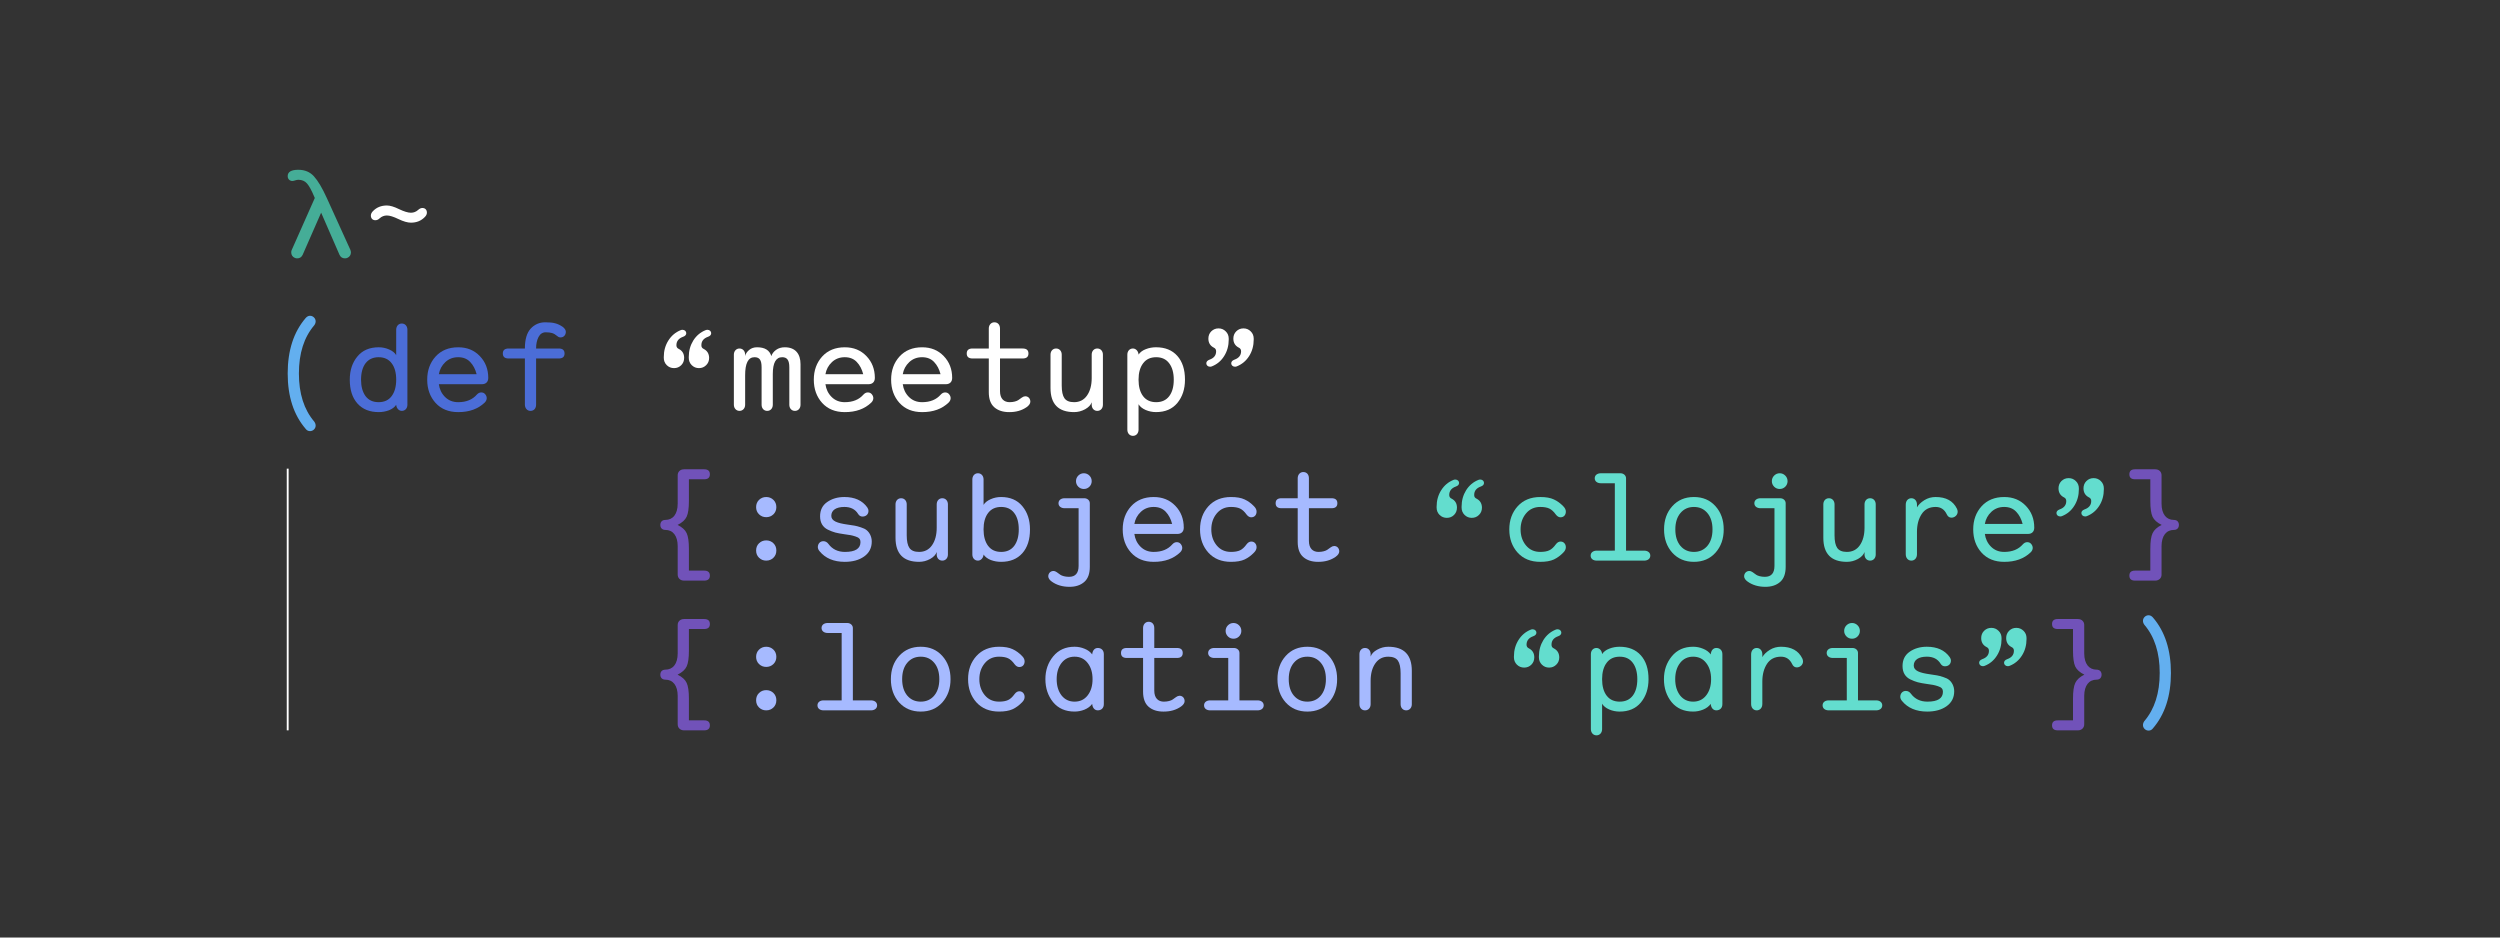<?xml version="1.0" encoding="utf-8"?>
<!-- Generator: Adobe Illustrator 16.0.0, SVG Export Plug-In . SVG Version: 6.00 Build 0)  -->
<!DOCTYPE svg PUBLIC "-//W3C//DTD SVG 1.1//EN" "http://www.w3.org/Graphics/SVG/1.1/DTD/svg11.dtd">
<svg version="1.1" id="Layer_1" xmlns="http://www.w3.org/2000/svg" xmlns:xlink="http://www.w3.org/1999/xlink" x="0px" y="0px"
	 width="800px" height="300px" viewBox="0 0 800 300" enable-background="new 0 0 800 300" xml:space="preserve">
<rect x="0" y="0" width="800" height="300" fill="#333333" stroke="none"/>
<rect x="91.762" y="149.968" fill="#FFFFFF" width="0.597" height="83.742"/>
<path fill="#45AD97" d="M95.453,54.33c2.086,0,3.764,0.702,5.031,2.125c1.267,1.403,2.632,3.685,4.075,6.863l7.584,16.689
	c0.097,0.333,0.156,0.566,0.156,0.722c0,0.838-0.39,1.443-1.15,1.793c-0.215,0.098-0.468,0.156-0.76,0.156
	c-0.819,0-1.404-0.39-1.755-1.151l-5.869-13.472l-5.908,13.472c-0.351,0.761-0.935,1.151-1.755,1.151
	c-0.292,0-0.545-0.059-0.76-0.156c-0.76-0.332-1.15-0.936-1.15-1.793c0-0.273,0.059-0.507,0.156-0.722l7.389-16.65l-0.214-0.487
	c-0.839-2.008-1.619-3.412-2.3-4.171c-0.683-0.781-1.599-1.171-2.77-1.171c-0.624,0-1.403,0.39-1.871,0.39
	c-0.859,0-1.521-0.604-1.521-1.56C92.061,55.012,93.191,54.33,95.453,54.33z"/>
<path fill="#FFFFFF" d="M120.117,70.474c-0.858,0-1.443-0.565-1.443-1.482c0-0.507,0.234-0.995,0.683-1.443
	c1.151-1.189,2.632-1.794,4.445-1.794c1.014,0,2.32,0.391,3.899,1.17c1.599,0.761,2.866,1.15,3.802,1.15
	c0.876,0,1.657-0.311,2.319-0.916c0.449-0.409,0.897-0.604,1.345-0.604c0.858,0,1.443,0.566,1.443,1.482
	c0,0.507-0.233,0.975-0.682,1.423c-1.15,1.189-2.613,1.794-4.426,1.794c-1.092,0-2.418-0.391-3.998-1.15
	c-1.579-0.761-2.807-1.15-3.704-1.15c-0.877,0-1.657,0.312-2.32,0.916C121.053,70.278,120.604,70.474,120.117,70.474z"/>
<path fill="#63AFEF" d="M99.216,101.049c0.955,0,1.793,0.819,1.793,1.775c0,0.448-0.156,0.876-0.448,1.267
	c-3.275,3.841-4.913,8.968-4.913,15.422c0,6.434,1.638,11.562,4.913,15.403c0.292,0.41,0.448,0.838,0.448,1.287
	c0,0.955-0.838,1.755-1.793,1.755c-0.566,0-1.034-0.234-1.404-0.722c-3.841-4.465-5.752-10.373-5.752-17.723
	c0-7.351,1.911-13.277,5.752-17.743C98.241,101.283,98.709,101.049,99.216,101.049z"/>
<path fill="#4B6DD7" d="M114.385,129.125c-1.638-1.833-2.457-4.367-2.457-7.624c0-3.002,0.818-5.478,2.438-7.428
	c1.618-1.969,3.899-2.945,6.823-2.945c1.17,0,2.281,0.234,3.333,0.703c1.053,0.448,1.814,1.053,2.263,1.812v-8.149
	c0-1.111,0.721-1.969,1.794-1.969c1.072,0,1.793,0.858,1.793,1.969v24.04c0,1.111-0.721,1.949-1.793,1.949
	c-0.917,0-1.736-0.838-1.794-1.949c-0.507,0.76-1.287,1.345-2.321,1.754c-1.033,0.391-2.125,0.585-3.275,0.585
	C118.284,131.874,116.022,130.958,114.385,129.125z M116.978,126.765c0.975,1.287,2.359,1.931,4.173,1.931
	c1.812,0,3.217-0.644,4.172-1.931c0.976-1.306,1.463-3.061,1.463-5.264c0-2.241-0.487-3.997-1.463-5.263
	c-0.955-1.288-2.359-1.931-4.172-1.931c-3.607,0-5.615,2.729-5.615,7.194C115.535,123.704,116.022,125.459,116.978,126.765z"/>
<path fill="#4B6DD7" d="M153.534,113.937c1.814,1.872,2.71,4.211,2.71,6.999c0,1.268-0.78,2.009-2.007,2.009h-13.804
	c0.215,1.6,0.858,2.963,1.969,4.075c1.111,1.111,2.515,1.677,4.211,1.677c2.593,0,4.582-0.819,5.986-2.438
	c0.409-0.448,0.877-0.682,1.403-0.682c0.527,0,0.955,0.195,1.268,0.585c0.644,0.76,0.702,1.794-0.156,2.652
	c-2.125,2.047-4.972,3.08-8.5,3.061c-3.022,0-5.44-0.975-7.234-2.943c-1.773-1.969-2.671-4.446-2.671-7.429
	c0-2.982,0.897-5.439,2.671-7.408c1.794-1.97,4.212-2.964,7.234-2.964C149.44,111.128,151.741,112.064,153.534,113.937z
	 M152.521,119.747c-0.41-1.6-1.092-2.905-2.067-3.919c-0.955-1.014-2.241-1.521-3.84-1.521c-1.618,0-3.003,0.526-4.114,1.579
	s-1.812,2.339-2.066,3.861H152.521z"/>
<path fill="#4B6DD7" d="M167.963,114.716h-5.187c-1.248,0-1.872-0.526-1.872-1.598c0-1.073,0.625-1.599,1.872-1.599h5.187
	c0-2.905,0.624-5.011,1.852-6.356c1.248-1.345,2.808-2.028,4.66-2.028c1.326,0,2.378,0.098,3.159,0.312
	c0.799,0.194,1.618,0.585,2.476,1.169c0.644,0.526,0.956,1.054,0.956,1.56c0,1.111-0.761,1.794-1.677,1.794
	c-0.409,0-0.741-0.137-1.033-0.41c-0.605-0.506-1.189-0.838-1.716-0.994c-0.527-0.156-1.209-0.233-2.008-0.233
	c-1.014,0-1.774,0.507-2.301,1.501c-0.527,0.994-0.78,2.223-0.78,3.685h7.233c1.248,0,1.872,0.526,1.872,1.599
	c0,1.072-0.625,1.598-1.872,1.598h-7.233v14.778c0,1.17-0.683,1.989-1.794,1.989c-1.072,0-1.793-0.877-1.793-1.989V114.716z"/>
<path fill="#FFFFFF" d="M218.928,114.522c0,0.936-0.312,1.716-0.936,2.339c-0.624,0.624-1.384,0.936-2.301,0.936
	c-0.916,0-1.677-0.312-2.321-0.936c-0.643-0.644-0.955-1.423-0.955-2.339v-0.293c0-1.969,0.487-3.724,1.462-5.264
	c0.976-1.541,2.282-2.651,3.939-3.315c0.175-0.078,0.37-0.116,0.584-0.116c0.703,0,1.209,0.507,1.209,1.072
	c0,0.527-0.331,0.917-0.994,1.151c-1.443,0.507-2.165,1.423-2.165,2.729c0,0.566,0.273,0.956,0.799,1.19
	C218.363,112.26,218.928,113.215,218.928,114.522z M226.921,114.522c0,0.936-0.312,1.716-0.956,2.339
	c-0.624,0.624-1.384,0.936-2.301,0.936c-0.896,0-1.657-0.312-2.3-0.936c-0.644-0.644-0.956-1.423-0.956-2.339v-0.293
	c0-1.969,0.487-3.724,1.443-5.264c0.974-1.541,2.28-2.651,3.938-3.315c0.175-0.078,0.39-0.116,0.604-0.116
	c0.703,0,1.189,0.507,1.189,1.072c0,0.527-0.331,0.917-0.993,1.151c-1.443,0.507-2.165,1.423-2.145,2.729
	c-0.02,0.566,0.253,0.956,0.78,1.19C226.336,112.26,226.902,113.215,226.921,114.522z"/>
<path fill="#FFFFFF" d="M234.837,113.469c0-1.112,0.76-1.95,1.794-1.95c1.072,0,1.813,0.838,1.813,1.95v0.448
	c0.175-0.74,0.624-1.383,1.306-1.949c0.683-0.566,1.521-0.839,2.516-0.839c2.476,0,3.997,0.936,4.562,2.828
	c0.234-0.76,0.741-1.422,1.501-1.988c0.78-0.566,1.716-0.839,2.808-0.839c3.354,0,5.03,2.067,5.03,5.42v12.985
	c0,1.111-0.722,1.949-1.794,1.949s-1.793-0.838-1.793-1.949v-11.991c0-2.281-0.703-3.236-2.282-3.236
	c-2.008,0-3.002,1.794-3.002,5.4v9.827c0,1.111-0.722,1.949-1.793,1.949c-1.073,0-1.794-0.838-1.794-1.949v-11.991
	c0-2.281-0.625-3.236-2.282-3.236c-2.008,0-3.002,1.949-2.982,5.869v9.358c0,1.111-0.742,1.949-1.813,1.949
	c-1.034,0-1.794-0.838-1.794-1.949V113.469z"/>
<path fill="#FFFFFF" d="M277.243,113.937c1.814,1.872,2.71,4.211,2.71,6.999c0,1.268-0.78,2.009-2.008,2.009h-13.804
	c0.215,1.6,0.859,2.963,1.97,4.075c1.111,1.111,2.515,1.677,4.211,1.677c2.594,0,4.582-0.819,5.986-2.438
	c0.41-0.448,0.877-0.682,1.403-0.682c0.527,0,0.956,0.195,1.268,0.585c0.643,0.76,0.702,1.794-0.156,2.652
	c-2.125,2.047-4.972,3.08-8.501,3.061c-3.021,0-5.439-0.975-7.233-2.943c-1.773-1.969-2.67-4.446-2.67-7.429
	c0-2.982,0.897-5.439,2.67-7.408c1.794-1.97,4.212-2.964,7.233-2.964C273.148,111.128,275.45,112.064,277.243,113.937z
	 M276.229,119.747c-0.41-1.6-1.092-2.905-2.067-3.919c-0.955-1.014-2.241-1.521-3.841-1.521c-1.618,0-3.002,0.526-4.113,1.579
	c-1.111,1.053-1.813,2.339-2.067,3.861H276.229z"/>
<path fill="#FFFFFF" d="M301.985,113.937c1.813,1.872,2.71,4.211,2.71,6.999c0,1.268-0.78,2.009-2.008,2.009h-13.804
	c0.215,1.6,0.858,2.963,1.969,4.075c1.111,1.111,2.516,1.677,4.211,1.677c2.593,0,4.582-0.819,5.986-2.438
	c0.41-0.448,0.878-0.682,1.403-0.682c0.527,0,0.956,0.195,1.268,0.585c0.644,0.76,0.702,1.794-0.155,2.652
	c-2.125,2.047-4.972,3.08-8.501,3.061c-3.022,0-5.44-0.975-7.233-2.943c-1.774-1.969-2.671-4.446-2.671-7.429
	c0-2.982,0.896-5.439,2.671-7.408c1.793-1.97,4.211-2.964,7.233-2.964C297.89,111.128,300.191,112.064,301.985,113.937z
	 M300.971,119.747c-0.41-1.6-1.092-2.905-2.066-3.919c-0.955-1.014-2.242-1.521-3.841-1.521c-1.618,0-3.002,0.526-4.113,1.579
	c-1.111,1.053-1.813,2.339-2.067,3.861H300.971z"/>
<path fill="#FFFFFF" d="M318.206,103.135c1.112,0,1.794,0.819,1.794,1.989v6.395h7.233c1.247,0,1.872,0.526,1.872,1.599
	c0,1.072-0.625,1.598-1.872,1.598H320v10.451c0,2.437,1.287,3.529,3.08,3.529c1.268,0,2.281-0.332,2.769-0.663l1.15-0.819
	c0.352-0.253,0.702-0.39,1.072-0.409c1.015,0,1.638,0.78,1.638,1.716c0,0.604-0.39,1.189-1.149,1.735
	c-1.541,1.092-3.432,1.638-5.636,1.618c-1.969,0-3.548-0.507-4.737-1.541c-1.189-1.033-1.773-2.651-1.773-4.835v-10.782h-5.187
	c-1.248,0-1.872-0.526-1.872-1.598c0-1.073,0.624-1.599,1.872-1.599h5.187v-6.395C316.413,104.013,317.134,103.135,318.206,103.135z
	"/>
<path fill="#FFFFFF" d="M352.931,129.534c0,1.111-0.722,1.949-1.794,1.949s-1.794-0.838-1.794-1.949v-0.799
	c-0.292,0.858-0.994,1.598-2.105,2.223c-1.111,0.604-2.281,0.916-3.528,0.916c-5.031,0-7.547-2.573-7.547-7.702v-10.703
	c0-1.112,0.723-1.95,1.794-1.95c1.072,0,1.794,0.838,1.794,1.95v9.904c0,1.891,0.293,3.236,0.878,4.075
	c0.604,0.839,1.618,1.248,3.081,1.248c1.754,0,3.138-0.702,4.132-2.125c0.995-1.423,1.502-3.294,1.502-5.595v-7.507
	c0-1.112,0.722-1.95,1.794-1.95s1.794,0.838,1.794,1.95V129.534z"/>
<path fill="#FFFFFF" d="M376.736,113.878c1.638,1.833,2.457,4.368,2.457,7.623c0,3.003-0.819,5.48-2.438,7.448
	c-1.618,1.95-3.899,2.924-6.824,2.924c-1.17,0-2.281-0.234-3.334-0.682c-1.053-0.468-1.812-1.072-2.262-1.833v8.15
	c0,1.111-0.722,1.969-1.794,1.969s-1.793-0.858-1.793-1.969v-24.04c0-1.112,0.721-1.95,1.793-1.95c0.917,0,1.736,0.838,1.794,1.95
	c0.507-0.76,1.287-1.346,2.32-1.735c1.033-0.409,2.125-0.605,3.275-0.605C372.837,111.128,375.099,112.045,376.736,113.878z
	 M374.143,116.256c-0.974-1.306-2.358-1.949-4.172-1.949s-3.197,0.643-4.172,1.949c-0.976,1.287-1.463,3.042-1.463,5.245
	c0,2.243,0.487,3.997,1.463,5.284c0.975,1.267,2.358,1.911,4.172,1.911s3.198-0.644,4.172-1.911
	c0.976-1.287,1.463-3.041,1.463-5.284C375.605,119.298,375.118,117.543,374.143,116.256z"/>
<path fill="#FFFFFF" d="M386.681,108.36c0-0.936,0.311-1.716,0.935-2.339c0.644-0.623,1.404-0.936,2.301-0.936
	c0.917,0,1.677,0.313,2.32,0.956c0.644,0.624,0.955,1.403,0.955,2.32v0.292c0,1.969-0.487,3.743-1.462,5.284
	c-0.955,1.54-2.262,2.632-3.919,3.295c-0.176,0.078-0.39,0.117-0.604,0.117c-0.702,0-1.189-0.507-1.189-1.073
	c0-0.526,0.331-0.917,0.994-1.17c1.443-0.506,2.164-1.403,2.146-2.71c0-0.565-0.273-0.955-0.8-1.189
	C387.245,110.622,386.681,109.667,386.681,108.36z M394.673,108.36c0-0.936,0.312-1.716,0.937-2.339
	c0.624-0.623,1.384-0.936,2.301-0.936c0.916,0,1.677,0.313,2.32,0.956c0.644,0.624,0.955,1.403,0.955,2.32v0.292
	c0,1.969-0.487,3.743-1.462,5.284c-0.976,1.54-2.281,2.632-3.938,3.295c-0.176,0.078-0.37,0.117-0.585,0.117
	c-0.702,0-1.209-0.507-1.209-1.073c0-0.526,0.331-0.917,0.994-1.17c1.443-0.506,2.164-1.403,2.164-2.71
	c0-0.565-0.272-0.955-0.8-1.189C395.239,110.622,394.673,109.667,394.673,108.36z"/>
<path fill="#7152B9" d="M220.45,160.351c0,2.281-0.234,3.958-0.721,4.991c-0.488,1.033-1.443,1.911-2.905,2.632
	c1.462,0.723,2.437,1.599,2.905,2.633c0.487,1.033,0.721,2.71,0.721,4.991v6.999h4.875c1.229,0,1.833,0.527,1.833,1.599
	c0,1.073-0.604,1.6-1.833,1.6h-6.434c-1.267,0-2.027-0.877-2.027-1.892v-9.104c0-3.412-1.561-5.227-3.958-5.227
	c-1.014,0-1.599-0.643-1.599-1.599c0-0.955,0.584-1.599,1.599-1.599c2.397,0,3.958-1.812,3.958-5.225v-9.104
	c0-1.015,0.76-1.872,2.027-1.872h6.434c1.229,0,1.833,0.526,1.833,1.599c0,1.072-0.604,1.599-1.833,1.599h-4.875V160.351z"/>
<path fill="#A6BAFF" d="M241.956,162.281c0-0.936,0.312-1.716,0.936-2.32c0.624-0.604,1.385-0.916,2.301-0.916
	s1.677,0.312,2.301,0.916c0.624,0.604,0.936,1.385,0.936,2.32c0,0.917-0.312,1.696-0.936,2.301
	c-0.624,0.604-1.385,0.916-2.301,0.916s-1.677-0.312-2.301-0.916C242.268,163.978,241.956,163.198,241.956,162.281z
	 M241.956,176.163c0-0.937,0.312-1.716,0.936-2.319c0.624-0.605,1.385-0.917,2.301-0.917s1.677,0.312,2.301,0.917
	c0.624,0.604,0.936,1.383,0.936,2.319c0,0.936-0.312,1.716-0.936,2.32c-0.624,0.604-1.385,0.916-2.301,0.916
	s-1.677-0.312-2.301-0.916C242.268,177.879,241.956,177.099,241.956,176.163z"/>
<path fill="#A6BAFF" d="M261.706,175.052c0-1.014,0.682-1.871,1.755-1.871c0.663,0,1.208,0.292,1.638,0.877
	c1.248,1.696,3.022,2.555,5.303,2.555c3.294,0,4.952-1.054,4.952-3.159c0-0.858-0.39-1.424-1.619-1.794
	c-0.604-0.194-1.111-0.332-1.54-0.409c-0.409-0.078-1.111-0.176-2.067-0.312c-1.112-0.156-2.066-0.332-2.828-0.527
	c-0.76-0.214-1.54-0.507-2.378-0.916c-1.638-0.799-2.496-2.242-2.496-4.27c0-2.009,0.761-3.529,2.282-4.582
	c1.54-1.073,3.372-1.599,5.498-1.599c3.295,0,5.732,1.111,7.312,3.313c0.253,0.352,0.39,0.742,0.39,1.15
	c0,1.073-0.799,1.794-1.911,1.794c-0.585,0-1.052-0.272-1.403-0.838c-0.917-1.501-2.379-2.242-4.387-2.242
	c-2.651,0-4.192,1.033-4.192,2.846c0,1.64,1.853,2.321,5.147,2.789c0.995,0.137,1.755,0.253,2.301,0.351s1.229,0.274,2.027,0.546
	c0.819,0.254,1.443,0.565,1.852,0.917c0.839,0.683,1.619,1.969,1.619,3.626c0,2.028-0.819,3.627-2.437,4.777
	c-1.619,1.15-3.686,1.715-6.201,1.715c-3.529,0-6.239-1.15-8.091-3.432C261.881,175.929,261.706,175.5,261.706,175.052z"/>
<path fill="#A6BAFF" d="M303.333,177.45c0,1.111-0.722,1.949-1.793,1.949c-1.073,0-1.794-0.838-1.794-1.949v-0.8
	c-0.292,0.858-0.995,1.599-2.106,2.223c-1.111,0.604-2.281,0.916-3.529,0.916c-5.03,0-7.546-2.573-7.546-7.7v-10.704
	c0-1.111,0.722-1.95,1.794-1.95s1.794,0.839,1.794,1.95v9.904c0,1.892,0.292,3.236,0.877,4.074c0.605,0.839,1.619,1.249,3.081,1.249
	c1.754,0,3.139-0.702,4.133-2.125c0.995-1.424,1.502-3.296,1.502-5.597v-7.506c0-1.111,0.721-1.95,1.794-1.95
	c1.072,0,1.793,0.839,1.793,1.95V177.45z"/>
<path fill="#A6BAFF" d="M317.058,179.204c-1.032-0.409-1.812-0.994-2.319-1.754c-0.059,1.111-0.878,1.949-1.794,1.949
	c-1.072,0-1.794-0.838-1.794-1.949v-24.04c0-1.111,0.722-1.97,1.794-1.97s1.794,0.858,1.794,1.97v8.15
	c0.448-0.741,1.209-1.347,2.262-1.813c1.053-0.469,2.164-0.702,3.334-0.702c2.924,0,5.205,0.975,6.824,2.943
	c1.617,1.95,2.437,4.427,2.437,7.429c0,3.256-0.819,5.791-2.457,7.624c-1.638,1.832-3.899,2.748-6.804,2.748
	C319.184,179.789,318.092,179.595,317.058,179.204z M324.545,164.152c-0.975-1.286-2.359-1.93-4.173-1.93
	c-1.812,0-3.196,0.644-4.172,1.93c-0.975,1.269-1.462,3.022-1.462,5.265c0,2.203,0.487,3.958,1.462,5.265
	c0.976,1.287,2.359,1.931,4.172,1.931c1.813,0,3.198-0.644,4.173-1.931c0.975-1.307,1.462-3.062,1.462-5.265
	C326.007,167.175,325.52,165.421,324.545,164.152z"/>
<path fill="#A6BAFF" d="M340.688,162.632c-1.111,0-1.969-0.584-1.969-1.599c0-1.014,0.857-1.599,1.969-1.599h6.258
	c1.015,0,1.794,0.683,1.794,1.599v20.355c0,2.184-0.584,3.802-1.773,4.835s-2.749,1.56-4.719,1.56c-2.203,0-4.094-0.546-5.635-1.638
	c-0.76-0.526-1.15-1.111-1.169-1.716c0-0.954,0.701-1.716,1.638-1.716c0.37,0,0.741,0.138,1.092,0.391l1.131,0.818
	c0.487,0.332,1.5,0.663,2.769,0.663c2.047,0,3.08-1.17,3.08-3.51v-18.444H340.688z M349.345,153.976c0,0.682-0.253,1.287-0.74,1.774
	s-1.092,0.722-1.774,0.722s-1.287-0.234-1.774-0.722s-0.74-1.093-0.74-1.774c0-0.702,0.253-1.307,0.74-1.794
	s1.092-0.741,1.774-0.741s1.287,0.254,1.774,0.741S349.345,153.273,349.345,153.976z"/>
<path fill="#A6BAFF" d="M376.096,161.852c1.812,1.872,2.71,4.213,2.71,7c0,1.268-0.78,2.008-2.009,2.008h-13.804
	c0.215,1.6,0.858,2.964,1.969,4.075c1.111,1.112,2.516,1.678,4.212,1.678c2.593,0,4.582-0.819,5.985-2.438
	c0.409-0.449,0.878-0.684,1.403-0.684c0.527,0,0.956,0.196,1.268,0.586c0.644,0.76,0.702,1.793-0.156,2.651
	c-2.125,2.047-4.972,3.08-8.5,3.061c-3.022,0-5.44-0.975-7.233-2.943c-1.774-1.97-2.672-4.445-2.672-7.429
	c0-2.982,0.897-5.439,2.672-7.409c1.793-1.969,4.211-2.963,7.233-2.963C372.001,159.045,374.302,159.981,376.096,161.852z
	 M375.081,167.662c-0.409-1.598-1.092-2.904-2.066-3.919c-0.956-1.014-2.242-1.521-3.841-1.521c-1.619,0-3.003,0.526-4.114,1.579
	s-1.813,2.34-2.066,3.86H375.081z"/>
<path fill="#A6BAFF" d="M398.282,159.825c1.111,0.507,2.105,1.247,3.022,2.202c0.526,0.527,0.799,1.093,0.799,1.677
	c0,1.074-0.643,1.833-1.716,1.833c-0.525,0-1.032-0.292-1.481-0.878c-0.682-0.955-1.384-1.598-2.105-1.93
	c-0.702-0.331-1.657-0.507-2.886-0.507c-1.891,0-3.412,0.702-4.562,2.086c-1.15,1.385-1.734,3.081-1.734,5.108
	s0.584,3.743,1.734,5.128c1.15,1.384,2.672,2.067,4.562,2.067c1.229,0,2.184-0.177,2.886-0.508c0.722-0.331,1.424-0.975,2.105-1.93
	c0.449-0.586,0.956-0.878,1.481-0.878c0.527,0,0.956,0.176,1.248,0.526c0.312,0.332,0.468,0.78,0.468,1.307
	c0,0.584-0.272,1.15-0.799,1.677c-0.917,0.955-1.911,1.696-3.022,2.223c-1.111,0.507-2.554,0.76-4.367,0.76
	c-3.021,0-5.439-0.975-7.233-2.943c-1.774-1.97-2.671-4.445-2.671-7.429c0-2.982,0.896-5.439,2.671-7.409
	c1.794-1.969,4.212-2.963,7.233-2.963C395.729,159.045,397.171,159.298,398.282,159.825z"/>
<path fill="#A6BAFF" d="M417.059,151.051c1.111,0,1.794,0.818,1.794,1.989v6.395h7.233c1.247,0,1.872,0.526,1.872,1.599
	s-0.625,1.599-1.872,1.599h-7.233v10.451c0,2.438,1.287,3.529,3.08,3.529c1.267,0,2.281-0.332,2.769-0.664l1.15-0.818
	c0.351-0.254,0.701-0.39,1.072-0.41c1.014,0,1.638,0.78,1.638,1.716c0,0.605-0.39,1.189-1.15,1.735
	c-1.541,1.093-3.432,1.638-5.635,1.618c-1.969,0-3.548-0.507-4.737-1.54s-1.774-2.651-1.774-4.835v-10.782h-5.187
	c-1.247,0-1.872-0.526-1.872-1.599s0.625-1.599,1.872-1.599h5.187v-6.395C415.265,151.929,415.986,151.051,417.059,151.051z"/>
<path fill="#63DDCE" d="M466.229,162.437c0,0.937-0.312,1.716-0.936,2.342c-0.624,0.623-1.384,0.934-2.301,0.934
	c-0.916,0-1.677-0.311-2.32-0.934c-0.644-0.645-0.955-1.425-0.955-2.342v-0.292c0-1.969,0.487-3.724,1.462-5.264
	c0.975-1.541,2.282-2.652,3.938-3.314c0.176-0.078,0.371-0.117,0.585-0.117c0.702,0,1.209,0.507,1.209,1.072
	c0,0.526-0.331,0.917-0.995,1.15c-1.441,0.507-2.163,1.423-2.163,2.729c0,0.565,0.272,0.955,0.8,1.189
	C465.664,160.176,466.229,161.131,466.229,162.437z M474.224,162.437c0,0.937-0.312,1.716-0.955,2.342
	c-0.624,0.623-1.385,0.934-2.301,0.934c-0.897,0-1.657-0.311-2.301-0.934c-0.644-0.645-0.956-1.425-0.956-2.342v-0.292
	c0-1.969,0.488-3.724,1.443-5.264c0.976-1.541,2.281-2.652,3.938-3.314c0.176-0.078,0.39-0.117,0.604-0.117
	c0.703,0,1.189,0.507,1.189,1.072c0,0.526-0.33,0.917-0.994,1.15c-1.442,0.507-2.164,1.423-2.145,2.729
	c-0.02,0.565,0.254,0.955,0.78,1.189C473.639,160.176,474.204,161.131,474.224,162.437z"/>
<path fill="#63DDCE" d="M497.249,159.825c1.111,0.507,2.105,1.247,3.022,2.202c0.526,0.527,0.8,1.093,0.8,1.677
	c0,1.074-0.644,1.833-1.717,1.833c-0.525,0-1.032-0.292-1.48-0.878c-0.684-0.955-1.385-1.598-2.106-1.93
	c-0.702-0.331-1.657-0.507-2.886-0.507c-1.891,0-3.412,0.702-4.562,2.086c-1.15,1.385-1.734,3.081-1.734,5.108
	s0.584,3.743,1.734,5.128c1.15,1.384,2.672,2.067,4.562,2.067c1.229,0,2.184-0.177,2.886-0.508c0.722-0.331,1.423-0.975,2.106-1.93
	c0.448-0.586,0.955-0.878,1.48-0.878c0.527,0,0.956,0.176,1.248,0.526c0.312,0.332,0.469,0.78,0.469,1.307
	c0,0.584-0.273,1.15-0.8,1.677c-0.917,0.955-1.911,1.696-3.022,2.223c-1.111,0.507-2.554,0.76-4.367,0.76
	c-3.021,0-5.439-0.975-7.233-2.943c-1.773-1.97-2.671-4.445-2.671-7.429c0-2.982,0.897-5.439,2.671-7.409
	c1.794-1.969,4.212-2.963,7.233-2.963C494.695,159.045,496.138,159.298,497.249,159.825z"/>
<path fill="#63DDCE" d="M516.746,176.202v-21.563h-4.465c-1.111,0-1.969-0.585-1.969-1.599c0-1.015,0.857-1.6,1.969-1.6h6.259
	c1.015,0,1.794,0.722,1.794,1.6v23.162h5.79c1.112,0,1.97,0.585,1.97,1.599s-0.857,1.599-1.97,1.599h-15.168
	c-1.111,0-1.95-0.585-1.95-1.599s0.839-1.599,1.95-1.599H516.746z"/>
<path fill="#63DDCE" d="M542.054,179.789c-2.847,0-5.147-0.975-6.922-2.925c-1.754-1.969-2.632-4.444-2.632-7.447
	c0-3.002,0.878-5.479,2.632-7.429c1.774-1.969,4.075-2.943,6.922-2.943s5.146,0.975,6.902,2.943c1.754,1.95,2.632,4.427,2.632,7.429
	c0,3.003-0.878,5.479-2.632,7.447C547.2,178.814,544.9,179.789,542.054,179.789z M536.106,169.417c0,2.203,0.546,3.958,1.638,5.265
	c1.093,1.287,2.535,1.931,4.31,1.931c1.773,0,3.217-0.644,4.309-1.931c1.092-1.307,1.638-3.062,1.638-5.265
	s-0.546-3.958-1.638-5.244c-1.092-1.307-2.535-1.95-4.309-1.95c-1.774,0-3.217,0.644-4.31,1.95
	C536.652,165.459,536.106,167.214,536.106,169.417z"/>
<path fill="#63DDCE" d="M563.364,162.632c-1.111,0-1.97-0.584-1.97-1.599c0-1.014,0.858-1.599,1.97-1.599h6.258
	c1.014,0,1.794,0.683,1.794,1.599v20.355c0,2.184-0.585,3.802-1.774,4.835c-1.188,1.033-2.749,1.56-4.718,1.56
	c-2.203,0-4.095-0.546-5.635-1.638c-0.761-0.526-1.15-1.111-1.17-1.716c0-0.954,0.702-1.716,1.638-1.716
	c0.371,0,0.741,0.138,1.092,0.391l1.131,0.818c0.487,0.332,1.501,0.663,2.769,0.663c2.047,0,3.081-1.17,3.081-3.51v-18.444H563.364z
	 M572.021,153.976c0,0.682-0.253,1.287-0.741,1.774c-0.487,0.487-1.092,0.722-1.774,0.722c-0.682,0-1.286-0.234-1.773-0.722
	c-0.488-0.487-0.741-1.093-0.741-1.774c0-0.702,0.253-1.307,0.741-1.794c0.487-0.487,1.092-0.741,1.773-0.741
	c0.683,0,1.287,0.254,1.774,0.741C571.768,152.669,572.021,153.273,572.021,153.976z"/>
<path fill="#63DDCE" d="M600.232,177.45c0,1.111-0.721,1.949-1.794,1.949c-1.072,0-1.793-0.838-1.793-1.949v-0.8
	c-0.293,0.858-0.994,1.599-2.106,2.223c-1.111,0.604-2.28,0.916-3.529,0.916c-5.029,0-7.545-2.573-7.545-7.7v-10.704
	c0-1.111,0.722-1.95,1.794-1.95s1.793,0.839,1.793,1.95v9.904c0,1.892,0.293,3.236,0.878,4.074c0.604,0.839,1.619,1.249,3.08,1.249
	c1.756,0,3.14-0.702,4.134-2.125c0.994-1.424,1.502-3.296,1.502-5.597v-7.506c0-1.111,0.721-1.95,1.793-1.95
	c1.073,0,1.794,0.839,1.794,1.95V177.45z"/>
<path fill="#63DDCE" d="M609.845,161.463c0-1.171,0.721-2.028,1.794-2.028c1.072,0,1.794,0.857,1.794,2.028v0.896
	c0.486-0.857,1.268-1.617,2.358-2.3c1.093-0.683,2.301-1.014,3.607-1.014c3.334,0,5.595,1.247,6.823,3.743
	c0.156,0.332,0.234,0.643,0.234,0.955c0,1.111-0.975,1.911-1.988,1.911c-0.683,0-1.189-0.37-1.521-1.111
	c-0.741-1.541-1.931-2.32-3.549-2.32c-1.97,0-3.471,0.761-4.465,2.281s-1.501,3.412-1.501,5.674v7.194
	c0,1.17-0.722,2.027-1.794,2.027c-1.073,0-1.794-0.857-1.794-2.027V161.463z"/>
<path fill="#63DDCE" d="M648.254,161.852c1.813,1.872,2.71,4.213,2.71,7c0,1.268-0.78,2.008-2.009,2.008h-13.804
	c0.215,1.6,0.858,2.964,1.97,4.075c1.11,1.112,2.515,1.678,4.211,1.678c2.593,0,4.582-0.819,5.985-2.438
	c0.41-0.449,0.878-0.684,1.404-0.684s0.955,0.196,1.268,0.586c0.644,0.76,0.702,1.793-0.156,2.651
	c-2.125,2.047-4.972,3.08-8.501,3.061c-3.021,0-5.439-0.975-7.233-2.943c-1.773-1.97-2.671-4.445-2.671-7.429
	c0-2.982,0.897-5.439,2.671-7.409c1.794-1.969,4.212-2.963,7.233-2.963C644.159,159.045,646.46,159.981,648.254,161.852z
	 M647.239,167.662c-0.408-1.598-1.091-2.904-2.066-3.919c-0.955-1.014-2.242-1.521-3.841-1.521c-1.618,0-3.003,0.526-4.113,1.579
	c-1.111,1.053-1.813,2.34-2.067,3.86H647.239z"/>
<path fill="#63DDCE" d="M658.724,156.276c0-0.937,0.312-1.716,0.936-2.34c0.644-0.623,1.404-0.936,2.301-0.936
	c0.917,0,1.677,0.312,2.32,0.955c0.644,0.623,0.955,1.403,0.955,2.32v0.292c0,1.97-0.486,3.743-1.462,5.283
	c-0.955,1.541-2.262,2.633-3.919,3.296c-0.176,0.078-0.39,0.117-0.604,0.117c-0.702,0-1.189-0.507-1.189-1.072
	c0-0.527,0.331-0.917,0.995-1.17c1.442-0.508,2.164-1.403,2.144-2.711c0-0.564-0.272-0.955-0.799-1.188
	C659.289,158.538,658.724,157.582,658.724,156.276z M666.718,156.276c0-0.937,0.312-1.716,0.936-2.34
	c0.624-0.623,1.384-0.936,2.301-0.936c0.916,0,1.677,0.312,2.32,0.955c0.644,0.623,0.955,1.403,0.955,2.32v0.292
	c0,1.97-0.487,3.743-1.462,5.283c-0.976,1.541-2.281,2.633-3.939,3.296c-0.175,0.078-0.37,0.117-0.585,0.117
	c-0.701,0-1.208-0.507-1.208-1.072c0-0.527,0.331-0.917,0.994-1.17c1.442-0.508,2.164-1.403,2.164-2.711
	c0-0.564-0.272-0.955-0.799-1.188C667.282,158.538,666.718,157.582,666.718,156.276z"/>
<path fill="#7152B9" d="M688.105,153.371h-4.874c-1.229,0-1.833-0.526-1.833-1.599c0-1.073,0.604-1.599,1.833-1.599h6.434
	c1.268,0,2.027,0.857,2.027,1.872v9.104c0,3.412,1.561,5.225,3.959,5.225c1.014,0,1.599,0.644,1.599,1.599
	c0,0.956-0.585,1.599-1.599,1.599c-2.398,0-3.959,1.814-3.959,5.227v9.104c0,1.015-0.76,1.892-2.027,1.892h-6.434
	c-1.229,0-1.833-0.526-1.833-1.6c0-1.071,0.604-1.599,1.833-1.599h4.874v-6.999c0-2.281,0.234-3.938,0.721-4.972
	c0.488-1.033,1.443-1.93,2.906-2.652c-1.463-0.721-2.438-1.599-2.925-2.632c-0.468-1.033-0.702-2.71-0.702-4.991V153.371z"/>
<path fill="#7152B9" d="M220.45,208.268c0,2.28-0.234,3.957-0.721,4.99c-0.488,1.033-1.443,1.911-2.905,2.632
	c1.462,0.722,2.437,1.6,2.905,2.632c0.487,1.035,0.721,2.711,0.721,4.991v7h4.875c1.229,0,1.833,0.526,1.833,1.599
	s-0.604,1.599-1.833,1.599h-6.434c-1.267,0-2.027-0.877-2.027-1.891v-9.105c0-3.412-1.561-5.225-3.958-5.225
	c-1.014,0-1.599-0.643-1.599-1.6c0-0.955,0.584-1.599,1.599-1.599c2.397,0,3.958-1.812,3.958-5.225v-9.105
	c0-1.014,0.76-1.871,2.027-1.871h6.434c1.229,0,1.833,0.526,1.833,1.599s-0.604,1.598-1.833,1.598h-4.875V208.268z"/>
<path fill="#A6BAFF" d="M241.956,210.197c0-0.936,0.312-1.716,0.936-2.32c0.624-0.604,1.385-0.917,2.301-0.917
	s1.677,0.313,2.301,0.917c0.624,0.604,0.936,1.385,0.936,2.32c0,0.916-0.312,1.696-0.936,2.3c-0.624,0.604-1.385,0.918-2.301,0.918
	s-1.677-0.313-2.301-0.918C242.268,211.894,241.956,211.113,241.956,210.197z M241.956,224.079c0-0.937,0.312-1.716,0.936-2.32
	c0.624-0.604,1.385-0.916,2.301-0.916s1.677,0.312,2.301,0.916c0.624,0.604,0.936,1.384,0.936,2.32c0,0.936-0.312,1.715-0.936,2.32
	c-0.624,0.604-1.385,0.916-2.301,0.916s-1.677-0.312-2.301-0.916C242.268,225.794,241.956,225.015,241.956,224.079z"/>
<path fill="#A6BAFF" d="M269.33,224.118v-21.563h-4.465c-1.111,0-1.969-0.585-1.969-1.6c0-1.014,0.858-1.599,1.969-1.599h6.259
	c1.014,0,1.793,0.722,1.793,1.599v23.163h5.791c1.111,0,1.969,0.586,1.969,1.599c0,1.014-0.858,1.599-1.969,1.599h-15.168
	c-1.112,0-1.95-0.585-1.95-1.599c0-1.013,0.838-1.599,1.95-1.599H269.33z"/>
<path fill="#A6BAFF" d="M294.637,227.706c-2.847,0-5.147-0.976-6.922-2.926c-1.754-1.969-2.632-4.444-2.632-7.447
	s0.877-5.479,2.632-7.429c1.775-1.969,4.075-2.944,6.922-2.944c2.846,0,5.147,0.976,6.902,2.944c1.754,1.95,2.631,4.426,2.631,7.429
	s-0.877,5.479-2.631,7.447C299.784,226.73,297.483,227.706,294.637,227.706z M288.69,217.333c0,2.203,0.545,3.957,1.638,5.264
	c1.092,1.288,2.535,1.931,4.309,1.931c1.774,0,3.217-0.643,4.309-1.931c1.091-1.307,1.638-3.061,1.638-5.264
	s-0.546-3.958-1.638-5.245c-1.092-1.306-2.535-1.949-4.309-1.949c-1.774,0-3.217,0.644-4.309,1.949
	C289.235,213.375,288.69,215.13,288.69,217.333z"/>
<path fill="#A6BAFF" d="M324.058,207.74c1.111,0.507,2.105,1.249,3.022,2.203c0.525,0.526,0.799,1.092,0.799,1.677
	c0,1.073-0.644,1.833-1.716,1.833c-0.525,0-1.033-0.293-1.481-0.877c-0.683-0.956-1.385-1.599-2.105-1.93
	c-0.702-0.333-1.658-0.508-2.886-0.508c-1.892,0-3.412,0.702-4.562,2.086c-1.15,1.385-1.735,3.081-1.735,5.108
	s0.585,3.743,1.735,5.128s2.671,2.066,4.562,2.066c1.228,0,2.184-0.175,2.886-0.507c0.721-0.332,1.423-0.976,2.105-1.931
	c0.448-0.585,0.956-0.877,1.481-0.877c0.526,0,0.956,0.175,1.248,0.526c0.312,0.331,0.468,0.779,0.468,1.306
	c0,0.586-0.273,1.151-0.799,1.678c-0.917,0.955-1.911,1.697-3.022,2.222c-1.111,0.507-2.555,0.762-4.367,0.762
	c-3.021,0-5.439-0.976-7.233-2.944c-1.774-1.97-2.671-4.446-2.671-7.429c0-2.983,0.896-5.439,2.671-7.409
	c1.794-1.969,4.212-2.964,7.233-2.964C321.503,206.96,322.946,207.214,324.058,207.74z"/>
<path fill="#A6BAFF" d="M336.984,224.684c-1.638-2.028-2.457-4.484-2.457-7.351c0-2.847,0.838-5.283,2.516-7.312
	c1.677-2.047,3.957-3.062,6.843-3.062c1.092,0,2.145,0.215,3.179,0.644c1.032,0.409,1.852,1.015,2.438,1.813
	c0.097-1.268,0.799-2.066,1.793-2.066c1.111,0,1.931,0.722,1.931,1.988v15.988c0,1.268-0.819,1.988-1.931,1.988
	c-1.014,0-1.696-0.799-1.793-2.066c-0.586,0.799-1.405,1.403-2.438,1.832c-1.034,0.41-2.087,0.625-3.179,0.625
	C340.942,227.706,338.642,226.691,336.984,224.684z M338.134,217.333c0,2.125,0.527,3.86,1.561,5.206
	c1.053,1.325,2.438,1.988,4.172,1.988c1.736,0,3.14-0.663,4.173-1.988c1.053-1.346,1.578-3.081,1.578-5.206s-0.525-3.86-1.578-5.187
	c-1.033-1.346-2.437-2.008-4.173-2.008c-1.734,0-3.119,0.662-4.172,2.008C338.661,213.473,338.134,215.208,338.134,217.333z"/>
<path fill="#A6BAFF" d="M367.575,198.968c1.111,0,1.794,0.817,1.794,1.987v6.396h7.232c1.248,0,1.872,0.526,1.872,1.599
	s-0.624,1.599-1.872,1.599h-7.232v10.451c0,2.437,1.286,3.528,3.08,3.528c1.268,0,2.28-0.331,2.769-0.663l1.15-0.819
	c0.351-0.253,0.701-0.39,1.072-0.408c1.014,0,1.638,0.779,1.638,1.716c0,0.604-0.39,1.188-1.15,1.734
	c-1.54,1.092-3.432,1.638-5.635,1.619c-1.969,0-3.549-0.508-4.738-1.541c-1.188-1.033-1.773-2.652-1.773-4.835v-10.782h-5.186
	c-1.248,0-1.872-0.526-1.872-1.599s0.624-1.599,1.872-1.599h5.186v-6.396C365.781,199.845,366.503,198.968,367.575,198.968z"/>
<path fill="#A6BAFF" d="M393.038,224.118v-13.57h-4.465c-1.111,0-1.97-0.585-1.97-1.599s0.858-1.599,1.97-1.599h6.259
	c1.014,0,1.794,0.683,1.794,1.599v15.169h5.79c1.111,0,1.969,0.586,1.969,1.599c0,1.014-0.857,1.599-1.969,1.599h-15.169
	c-1.111,0-1.949-0.585-1.949-1.599c0-1.013,0.838-1.599,1.949-1.599H393.038z M397.229,201.892c0,0.682-0.253,1.286-0.741,1.773
	c-0.487,0.487-1.091,0.722-1.773,0.722s-1.287-0.234-1.774-0.722s-0.741-1.092-0.741-1.773c0-0.702,0.254-1.307,0.741-1.794
	s1.092-0.741,1.774-0.741s1.286,0.254,1.773,0.741C396.977,200.585,397.229,201.189,397.229,201.892z"/>
<path fill="#A6BAFF" d="M418.346,227.706c-2.848,0-5.147-0.976-6.922-2.926c-1.755-1.969-2.632-4.444-2.632-7.447
	s0.877-5.479,2.632-7.429c1.774-1.969,4.074-2.944,6.922-2.944c2.846,0,5.146,0.976,6.901,2.944c1.755,1.95,2.633,4.426,2.633,7.429
	s-0.878,5.479-2.633,7.447C423.492,226.73,421.191,227.706,418.346,227.706z M412.398,217.333c0,2.203,0.546,3.957,1.638,5.264
	c1.092,1.288,2.535,1.931,4.31,1.931c1.773,0,3.216-0.643,4.309-1.931c1.091-1.307,1.638-3.061,1.638-5.264
	s-0.547-3.958-1.638-5.245c-1.093-1.306-2.535-1.949-4.309-1.949c-1.774,0-3.218,0.644-4.31,1.949
	C412.944,213.375,412.398,215.13,412.398,217.333z"/>
<path fill="#A6BAFF" d="M435.016,209.3c0-1.111,0.721-1.949,1.793-1.949c1.073,0,1.794,0.838,1.794,1.949v0.8
	c0.292-0.858,0.994-1.599,2.105-2.203c1.111-0.623,2.281-0.937,3.529-0.937c5.029,0,7.545,2.574,7.545,7.701v10.705
	c0,1.111-0.722,1.949-1.793,1.949c-1.073,0-1.794-0.838-1.794-1.949v-9.905c0-1.892-0.293-3.236-0.877-4.075
	c-0.585-0.838-1.619-1.247-3.081-1.247c-1.755,0-3.139,0.722-4.133,2.144c-0.995,1.424-1.502,3.276-1.502,5.577v7.507
	c0,1.111-0.721,1.949-1.794,1.949c-1.072,0-1.793-0.838-1.793-1.949V209.3z"/>
<path fill="#63DDCE" d="M490.972,210.353c0,0.937-0.312,1.717-0.937,2.341c-0.624,0.623-1.384,0.936-2.3,0.936
	c-0.917,0-1.678-0.312-2.321-0.936c-0.643-0.644-0.955-1.425-0.955-2.341v-0.292c0-1.97,0.488-3.724,1.463-5.265
	c0.974-1.54,2.281-2.651,3.938-3.313c0.175-0.078,0.37-0.117,0.585-0.117c0.701,0,1.209,0.506,1.209,1.071
	c0,0.527-0.332,0.917-0.995,1.15c-1.442,0.507-2.164,1.424-2.164,2.73c0,0.564,0.272,0.956,0.8,1.189
	C490.405,208.091,490.972,209.047,490.972,210.353z M498.966,210.353c0,0.937-0.312,1.717-0.956,2.341
	c-0.624,0.623-1.384,0.936-2.301,0.936c-0.896,0-1.657-0.312-2.3-0.936c-0.644-0.644-0.956-1.425-0.956-2.341v-0.292
	c0-1.97,0.487-3.724,1.442-5.265c0.976-1.54,2.281-2.651,3.938-3.313c0.176-0.078,0.391-0.117,0.604-0.117
	c0.702,0,1.189,0.506,1.189,1.071c0,0.527-0.331,0.917-0.994,1.15c-1.443,0.507-2.164,1.424-2.145,2.73
	c-0.02,0.564,0.253,0.956,0.78,1.189C498.38,208.091,498.945,209.047,498.966,210.353z"/>
<path fill="#63DDCE" d="M525.071,209.711c1.638,1.831,2.457,4.365,2.457,7.622c0,3.003-0.819,5.479-2.437,7.447
	c-1.619,1.95-3.899,2.926-6.824,2.926c-1.171,0-2.281-0.234-3.334-0.684c-1.054-0.467-1.813-1.072-2.262-1.832v8.149
	c0,1.111-0.722,1.969-1.794,1.969s-1.794-0.857-1.794-1.969V209.3c0-1.111,0.722-1.949,1.794-1.949c0.916,0,1.735,0.838,1.794,1.949
	c0.507-0.76,1.287-1.345,2.319-1.734c1.034-0.41,2.126-0.605,3.276-0.605C521.172,206.96,523.434,207.877,525.071,209.711z
	 M522.479,212.088c-0.975-1.306-2.359-1.949-4.173-1.949c-1.812,0-3.197,0.644-4.172,1.949c-0.975,1.287-1.462,3.042-1.462,5.245
	c0,2.242,0.487,3.997,1.462,5.283c0.975,1.269,2.359,1.911,4.172,1.911c1.813,0,3.198-0.643,4.173-1.911
	c0.975-1.286,1.463-3.041,1.463-5.283C523.941,215.13,523.453,213.375,522.479,212.088z"/>
<path fill="#63DDCE" d="M534.917,224.684c-1.637-2.028-2.456-4.484-2.456-7.351c0-2.847,0.839-5.283,2.516-7.312
	c1.676-2.047,3.958-3.062,6.843-3.062c1.093,0,2.145,0.215,3.179,0.644c1.033,0.409,1.852,1.015,2.437,1.813
	c0.098-1.268,0.799-2.066,1.794-2.066c1.111,0,1.931,0.722,1.931,1.988v15.988c0,1.268-0.819,1.988-1.931,1.988
	c-1.014,0-1.696-0.799-1.794-2.066c-0.585,0.799-1.403,1.403-2.437,1.832c-1.034,0.41-2.086,0.625-3.179,0.625
	C538.875,227.706,536.575,226.691,534.917,224.684z M536.067,217.333c0,2.125,0.527,3.86,1.561,5.206
	c1.053,1.325,2.437,1.988,4.172,1.988s3.14-0.663,4.173-1.988c1.053-1.346,1.579-3.081,1.579-5.206s-0.526-3.86-1.579-5.187
	c-1.033-1.346-2.438-2.008-4.173-2.008s-3.119,0.662-4.172,2.008C536.595,213.473,536.067,215.208,536.067,217.333z"/>
<path fill="#63DDCE" d="M560.361,209.378c0-1.169,0.722-2.027,1.794-2.027s1.794,0.858,1.794,2.027v0.897
	c0.487-0.858,1.267-1.619,2.358-2.301c1.092-0.683,2.301-1.015,3.606-1.015c3.335,0,5.596,1.249,6.825,3.745
	c0.155,0.33,0.233,0.643,0.233,0.954c0,1.111-0.975,1.91-1.988,1.91c-0.683,0-1.189-0.37-1.521-1.11
	c-0.741-1.54-1.931-2.32-3.55-2.32c-1.968,0-3.47,0.761-4.464,2.281s-1.501,3.412-1.501,5.674v7.194
	c0,1.169-0.722,2.027-1.794,2.027s-1.794-0.858-1.794-2.027V209.378z"/>
<path fill="#63DDCE" d="M590.972,224.118v-13.57h-4.465c-1.111,0-1.97-0.585-1.97-1.599s0.858-1.599,1.97-1.599h6.259
	c1.014,0,1.793,0.683,1.793,1.599v15.169h5.791c1.111,0,1.969,0.586,1.969,1.599c0,1.014-0.857,1.599-1.969,1.599h-15.169
	c-1.111,0-1.95-0.585-1.95-1.599c0-1.013,0.839-1.599,1.95-1.599H590.972z M595.163,201.892c0,0.682-0.254,1.286-0.74,1.773
	c-0.487,0.487-1.092,0.722-1.774,0.722s-1.287-0.234-1.774-0.722s-0.741-1.092-0.741-1.773c0-0.702,0.254-1.307,0.741-1.794
	s1.092-0.741,1.774-0.741s1.287,0.254,1.774,0.741C594.909,200.585,595.163,201.189,595.163,201.892z"/>
<path fill="#63DDCE" d="M608.09,222.968c0-1.014,0.683-1.872,1.755-1.872c0.663,0,1.208,0.292,1.638,0.878
	c1.248,1.695,3.022,2.554,5.303,2.554c3.296,0,4.953-1.053,4.953-3.158c0-0.858-0.391-1.424-1.619-1.794
	c-0.604-0.194-1.11-0.332-1.54-0.41c-0.409-0.078-1.111-0.175-2.066-0.312c-1.111-0.155-2.066-0.332-2.827-0.526
	c-0.761-0.214-1.54-0.507-2.379-0.916c-1.638-0.8-2.495-2.242-2.495-4.271c0-2.008,0.76-3.528,2.281-4.581
	c1.54-1.072,3.373-1.6,5.498-1.6c3.295,0,5.731,1.112,7.312,3.315c0.253,0.351,0.39,0.74,0.39,1.151c0,1.07-0.8,1.793-1.91,1.793
	c-0.586,0-1.054-0.273-1.404-0.839c-0.917-1.501-2.379-2.242-4.387-2.242c-2.651,0-4.192,1.033-4.192,2.847
	c0,1.638,1.853,2.32,5.147,2.787c0.994,0.138,1.755,0.254,2.301,0.353c0.546,0.097,1.229,0.272,2.027,0.545
	c0.818,0.253,1.443,0.565,1.853,0.917c0.838,0.682,1.618,1.97,1.618,3.626c0,2.027-0.819,3.626-2.437,4.777
	c-1.619,1.15-3.686,1.716-6.201,1.716c-3.528,0-6.238-1.15-8.091-3.432C608.266,223.846,608.09,223.416,608.09,222.968z"/>
<path fill="#63DDCE" d="M633.982,204.192c0-0.937,0.312-1.716,0.936-2.34c0.643-0.625,1.403-0.937,2.301-0.937
	c0.916,0,1.677,0.312,2.319,0.955c0.644,0.624,0.956,1.405,0.956,2.321v0.292c0,1.969-0.487,3.743-1.463,5.284
	c-0.955,1.539-2.262,2.632-3.919,3.294c-0.175,0.078-0.39,0.117-0.604,0.117c-0.702,0-1.189-0.507-1.189-1.072
	c0-0.526,0.331-0.916,0.994-1.17c1.442-0.507,2.164-1.403,2.145-2.71c0-0.565-0.272-0.954-0.8-1.189
	C634.548,206.453,633.982,205.499,633.982,204.192z M641.976,204.192c0-0.937,0.312-1.716,0.937-2.34
	c0.623-0.625,1.384-0.937,2.3-0.937c0.917,0,1.677,0.312,2.32,0.955c0.644,0.624,0.955,1.405,0.955,2.321v0.292
	c0,1.969-0.487,3.743-1.462,5.284c-0.976,1.539-2.28,2.632-3.938,3.294c-0.175,0.078-0.37,0.117-0.585,0.117
	c-0.701,0-1.209-0.507-1.209-1.072c0-0.526,0.332-0.916,0.995-1.17c1.442-0.507,2.164-1.403,2.164-2.71
	c0-0.565-0.273-0.954-0.8-1.189C642.541,206.453,641.976,205.499,641.976,204.192z"/>
<path fill="#7152B9" d="M663.364,201.286h-4.875c-1.228,0-1.832-0.525-1.832-1.598s0.604-1.599,1.832-1.599h6.435
	c1.268,0,2.027,0.857,2.027,1.871v9.105c0,3.412,1.56,5.225,3.958,5.225c1.015,0,1.599,0.644,1.599,1.599
	c0,0.957-0.584,1.6-1.599,1.6c-2.398,0-3.958,1.812-3.958,5.225v9.105c0,1.014-0.76,1.891-2.027,1.891h-6.435
	c-1.228,0-1.832-0.526-1.832-1.599s0.604-1.599,1.832-1.599h4.875v-7c0-2.28,0.233-3.938,0.721-4.971
	c0.488-1.033,1.443-1.931,2.905-2.652c-1.462-0.721-2.437-1.599-2.925-2.632c-0.468-1.033-0.701-2.71-0.701-4.99V201.286z"/>
<path fill="#63AFEF" d="M694.696,215.345c0,7.35-1.911,13.258-5.752,17.722c-0.371,0.488-0.839,0.722-1.404,0.722
	c-0.955,0-1.794-0.799-1.794-1.755c0-0.448,0.156-0.877,0.448-1.286c3.275-3.842,4.914-8.969,4.914-15.402
	c0-6.454-1.639-11.582-4.914-15.423c-0.292-0.409-0.448-0.818-0.448-1.268c0-0.955,0.839-1.774,1.794-1.774
	c0.507,0,0.976,0.234,1.404,0.722C692.785,202.066,694.696,207.994,694.696,215.345z"/>
</svg>
